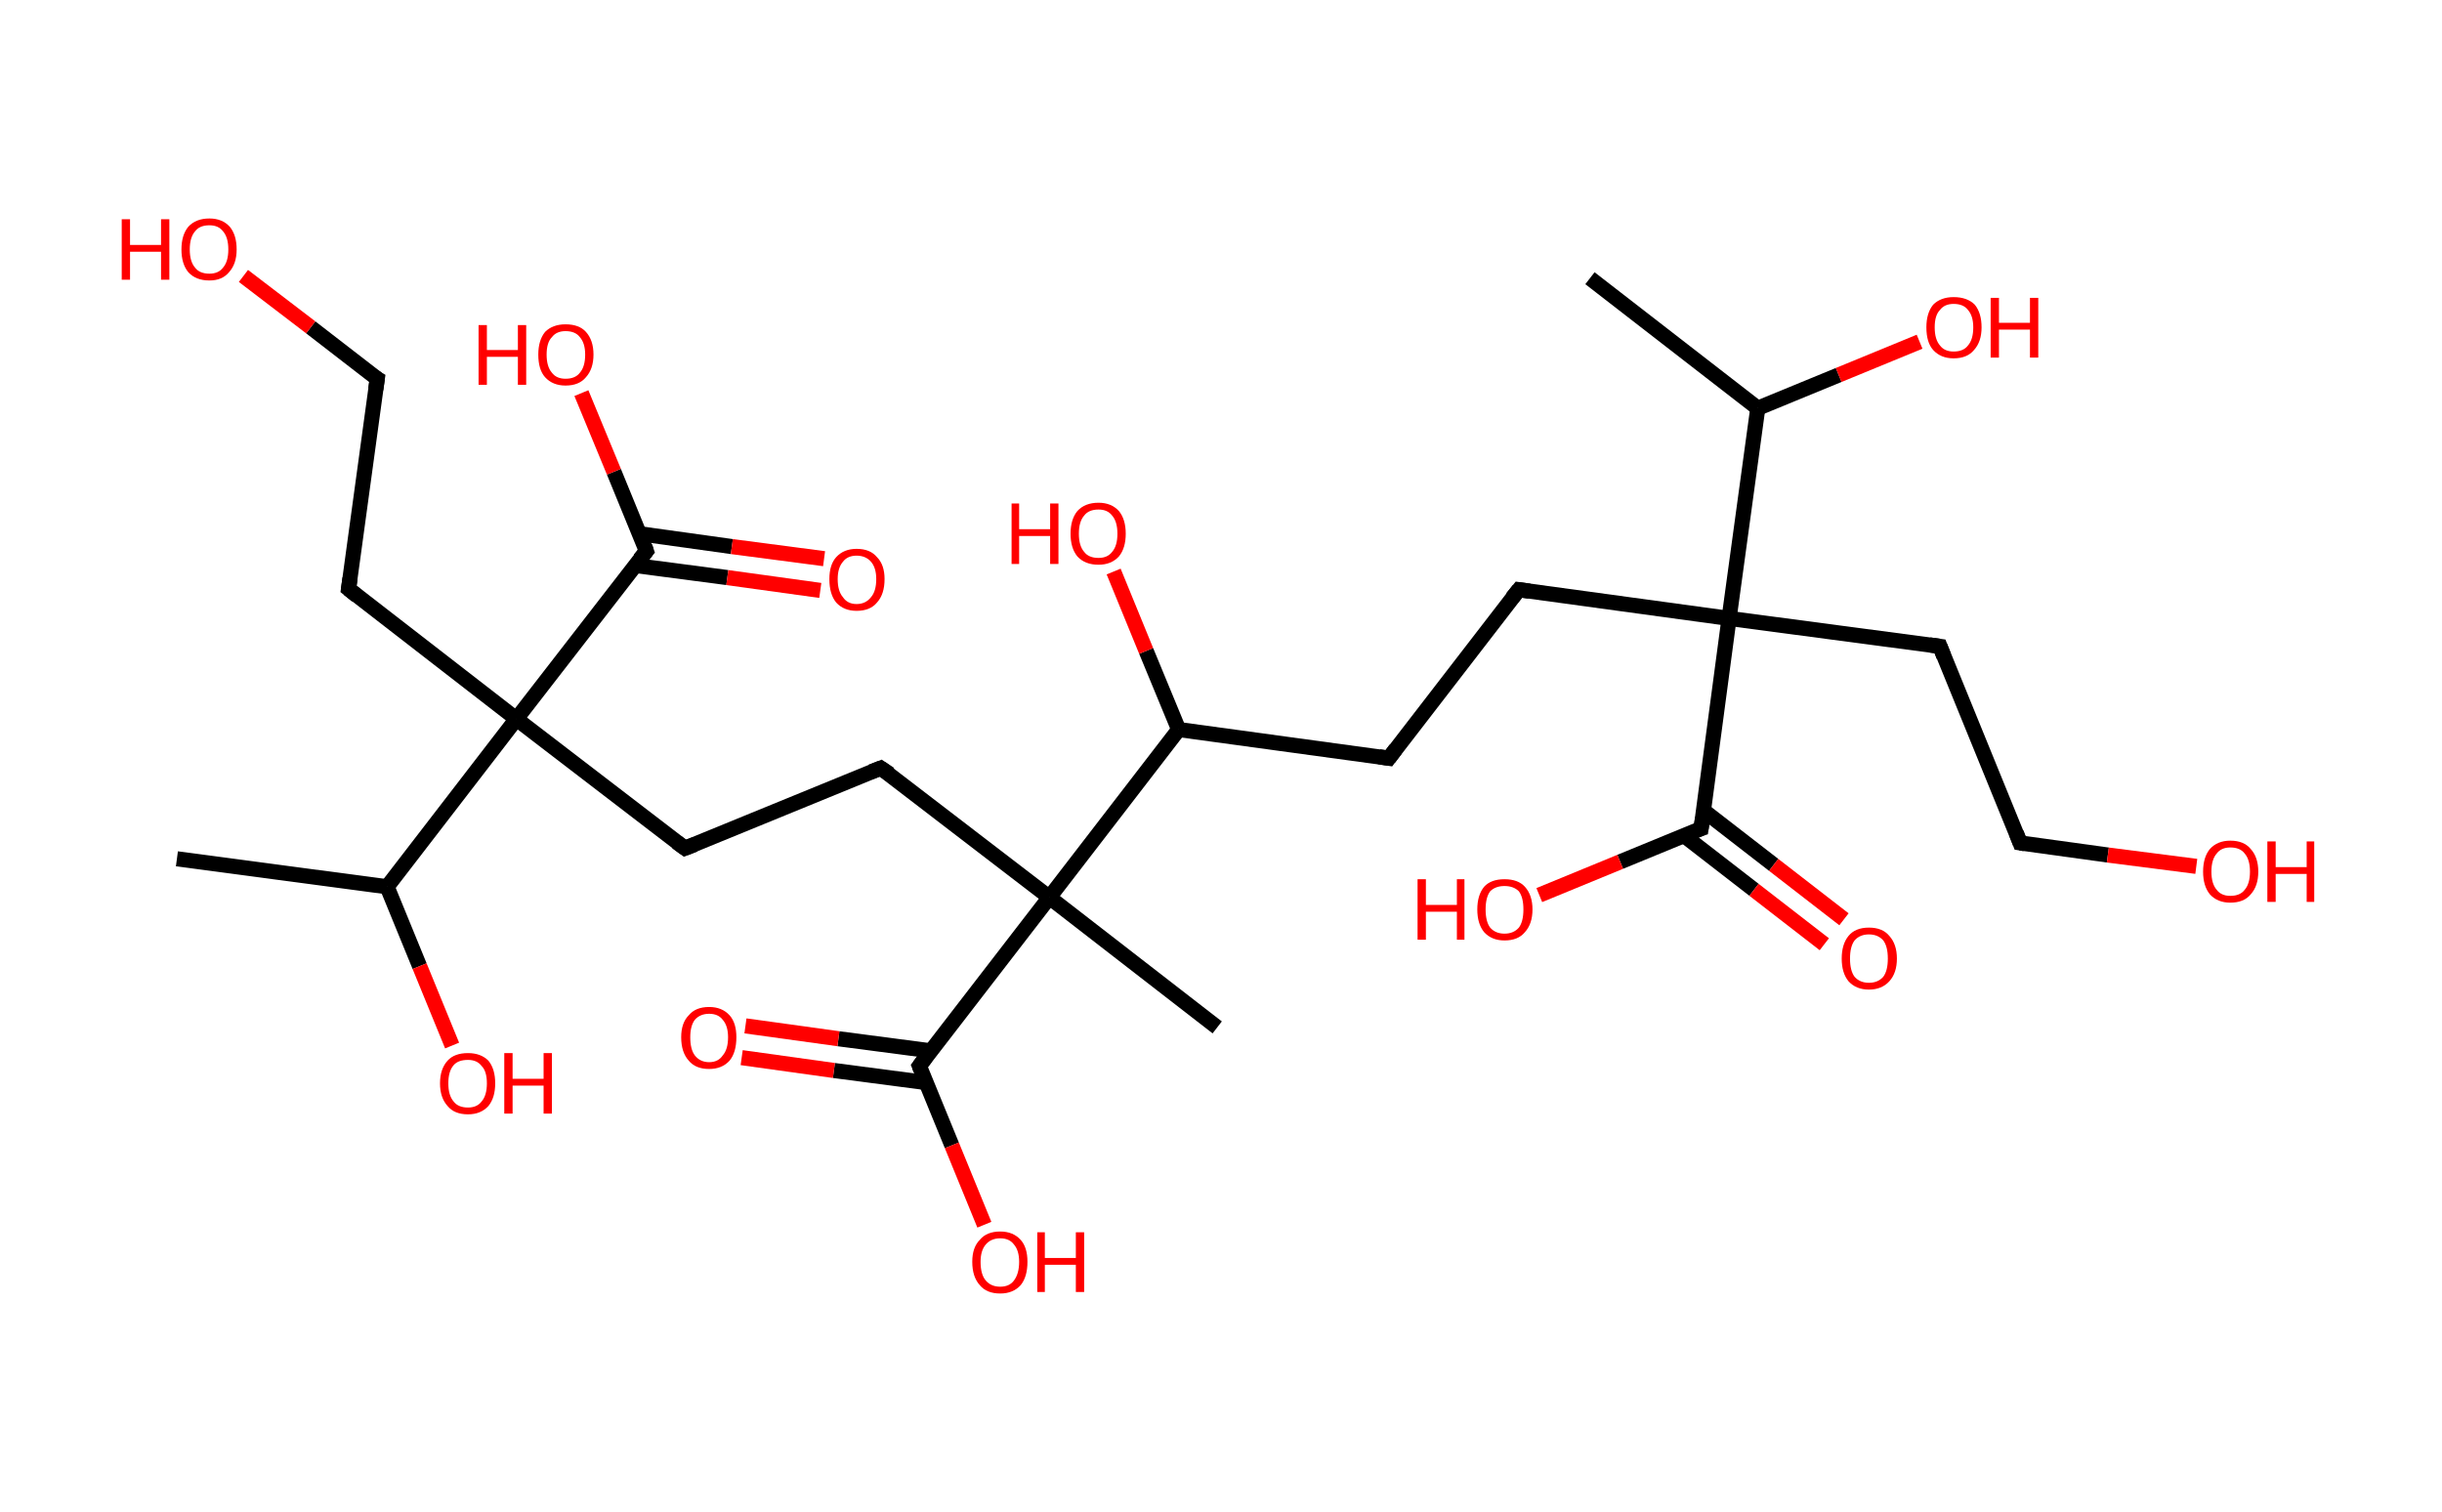<?xml version='1.0' encoding='ASCII' standalone='yes'?>
<svg xmlns="http://www.w3.org/2000/svg" xmlns:rdkit="http://www.rdkit.org/xml" xmlns:xlink="http://www.w3.org/1999/xlink" version="1.1" baseProfile="full" xml:space="preserve" width="323px" height="200px" viewBox="0 0 323 200">
<!-- END OF HEADER -->
<rect style="opacity:1.0;fill:#FFFFFF;stroke:none" width="323.0" height="200.0" x="0.0" y="0.0"> </rect>
<path class="bond-0 atom-0 atom-1" d="M 210.3,36.8 L 232.5,54.0" style="fill:none;fill-rule:evenodd;stroke:#000000;stroke-width:2.0px;stroke-linecap:butt;stroke-linejoin:miter;stroke-opacity:1"/>
<path class="bond-1 atom-1 atom-2" d="M 232.5,54.0 L 243.2,49.6" style="fill:none;fill-rule:evenodd;stroke:#000000;stroke-width:2.0px;stroke-linecap:butt;stroke-linejoin:miter;stroke-opacity:1"/>
<path class="bond-1 atom-1 atom-2" d="M 243.2,49.6 L 253.9,45.2" style="fill:none;fill-rule:evenodd;stroke:#FF0000;stroke-width:2.0px;stroke-linecap:butt;stroke-linejoin:miter;stroke-opacity:1"/>
<path class="bond-2 atom-1 atom-3" d="M 232.5,54.0 L 228.7,81.8" style="fill:none;fill-rule:evenodd;stroke:#000000;stroke-width:2.0px;stroke-linecap:butt;stroke-linejoin:miter;stroke-opacity:1"/>
<path class="bond-3 atom-3 atom-4" d="M 228.7,81.8 L 256.6,85.5" style="fill:none;fill-rule:evenodd;stroke:#000000;stroke-width:2.0px;stroke-linecap:butt;stroke-linejoin:miter;stroke-opacity:1"/>
<path class="bond-4 atom-4 atom-5" d="M 256.6,85.5 L 267.2,111.5" style="fill:none;fill-rule:evenodd;stroke:#000000;stroke-width:2.0px;stroke-linecap:butt;stroke-linejoin:miter;stroke-opacity:1"/>
<path class="bond-5 atom-5 atom-6" d="M 267.2,111.5 L 278.8,113.1" style="fill:none;fill-rule:evenodd;stroke:#000000;stroke-width:2.0px;stroke-linecap:butt;stroke-linejoin:miter;stroke-opacity:1"/>
<path class="bond-5 atom-5 atom-6" d="M 278.8,113.1 L 290.5,114.6" style="fill:none;fill-rule:evenodd;stroke:#FF0000;stroke-width:2.0px;stroke-linecap:butt;stroke-linejoin:miter;stroke-opacity:1"/>
<path class="bond-6 atom-3 atom-7" d="M 228.7,81.8 L 200.9,78.0" style="fill:none;fill-rule:evenodd;stroke:#000000;stroke-width:2.0px;stroke-linecap:butt;stroke-linejoin:miter;stroke-opacity:1"/>
<path class="bond-7 atom-7 atom-8" d="M 200.9,78.0 L 183.7,100.3" style="fill:none;fill-rule:evenodd;stroke:#000000;stroke-width:2.0px;stroke-linecap:butt;stroke-linejoin:miter;stroke-opacity:1"/>
<path class="bond-8 atom-8 atom-9" d="M 183.7,100.3 L 155.9,96.5" style="fill:none;fill-rule:evenodd;stroke:#000000;stroke-width:2.0px;stroke-linecap:butt;stroke-linejoin:miter;stroke-opacity:1"/>
<path class="bond-9 atom-9 atom-10" d="M 155.9,96.5 L 151.6,86.1" style="fill:none;fill-rule:evenodd;stroke:#000000;stroke-width:2.0px;stroke-linecap:butt;stroke-linejoin:miter;stroke-opacity:1"/>
<path class="bond-9 atom-9 atom-10" d="M 151.6,86.1 L 147.3,75.6" style="fill:none;fill-rule:evenodd;stroke:#FF0000;stroke-width:2.0px;stroke-linecap:butt;stroke-linejoin:miter;stroke-opacity:1"/>
<path class="bond-10 atom-9 atom-11" d="M 155.9,96.5 L 138.8,118.7" style="fill:none;fill-rule:evenodd;stroke:#000000;stroke-width:2.0px;stroke-linecap:butt;stroke-linejoin:miter;stroke-opacity:1"/>
<path class="bond-11 atom-11 atom-12" d="M 138.8,118.7 L 161.0,135.9" style="fill:none;fill-rule:evenodd;stroke:#000000;stroke-width:2.0px;stroke-linecap:butt;stroke-linejoin:miter;stroke-opacity:1"/>
<path class="bond-12 atom-11 atom-13" d="M 138.8,118.7 L 116.5,101.6" style="fill:none;fill-rule:evenodd;stroke:#000000;stroke-width:2.0px;stroke-linecap:butt;stroke-linejoin:miter;stroke-opacity:1"/>
<path class="bond-13 atom-13 atom-14" d="M 116.5,101.6 L 90.6,112.2" style="fill:none;fill-rule:evenodd;stroke:#000000;stroke-width:2.0px;stroke-linecap:butt;stroke-linejoin:miter;stroke-opacity:1"/>
<path class="bond-14 atom-14 atom-15" d="M 90.6,112.2 L 68.3,95.1" style="fill:none;fill-rule:evenodd;stroke:#000000;stroke-width:2.0px;stroke-linecap:butt;stroke-linejoin:miter;stroke-opacity:1"/>
<path class="bond-15 atom-15 atom-16" d="M 68.3,95.1 L 46.1,77.9" style="fill:none;fill-rule:evenodd;stroke:#000000;stroke-width:2.0px;stroke-linecap:butt;stroke-linejoin:miter;stroke-opacity:1"/>
<path class="bond-16 atom-16 atom-17" d="M 46.1,77.9 L 49.9,50.1" style="fill:none;fill-rule:evenodd;stroke:#000000;stroke-width:2.0px;stroke-linecap:butt;stroke-linejoin:miter;stroke-opacity:1"/>
<path class="bond-17 atom-17 atom-18" d="M 49.9,50.1 L 41.1,43.3" style="fill:none;fill-rule:evenodd;stroke:#000000;stroke-width:2.0px;stroke-linecap:butt;stroke-linejoin:miter;stroke-opacity:1"/>
<path class="bond-17 atom-17 atom-18" d="M 41.1,43.3 L 32.2,36.5" style="fill:none;fill-rule:evenodd;stroke:#FF0000;stroke-width:2.0px;stroke-linecap:butt;stroke-linejoin:miter;stroke-opacity:1"/>
<path class="bond-18 atom-15 atom-19" d="M 68.3,95.1 L 85.5,72.9" style="fill:none;fill-rule:evenodd;stroke:#000000;stroke-width:2.0px;stroke-linecap:butt;stroke-linejoin:miter;stroke-opacity:1"/>
<path class="bond-19 atom-19 atom-20" d="M 84.0,74.8 L 96.2,76.4" style="fill:none;fill-rule:evenodd;stroke:#000000;stroke-width:2.0px;stroke-linecap:butt;stroke-linejoin:miter;stroke-opacity:1"/>
<path class="bond-19 atom-19 atom-20" d="M 96.2,76.4 L 108.5,78.1" style="fill:none;fill-rule:evenodd;stroke:#FF0000;stroke-width:2.0px;stroke-linecap:butt;stroke-linejoin:miter;stroke-opacity:1"/>
<path class="bond-19 atom-19 atom-20" d="M 84.6,70.6 L 96.8,72.3" style="fill:none;fill-rule:evenodd;stroke:#000000;stroke-width:2.0px;stroke-linecap:butt;stroke-linejoin:miter;stroke-opacity:1"/>
<path class="bond-19 atom-19 atom-20" d="M 96.8,72.3 L 109.0,73.9" style="fill:none;fill-rule:evenodd;stroke:#FF0000;stroke-width:2.0px;stroke-linecap:butt;stroke-linejoin:miter;stroke-opacity:1"/>
<path class="bond-20 atom-19 atom-21" d="M 85.5,72.9 L 81.2,62.4" style="fill:none;fill-rule:evenodd;stroke:#000000;stroke-width:2.0px;stroke-linecap:butt;stroke-linejoin:miter;stroke-opacity:1"/>
<path class="bond-20 atom-19 atom-21" d="M 81.2,62.4 L 76.9,52.0" style="fill:none;fill-rule:evenodd;stroke:#FF0000;stroke-width:2.0px;stroke-linecap:butt;stroke-linejoin:miter;stroke-opacity:1"/>
<path class="bond-21 atom-15 atom-22" d="M 68.3,95.1 L 51.2,117.3" style="fill:none;fill-rule:evenodd;stroke:#000000;stroke-width:2.0px;stroke-linecap:butt;stroke-linejoin:miter;stroke-opacity:1"/>
<path class="bond-22 atom-22 atom-23" d="M 51.2,117.3 L 23.4,113.6" style="fill:none;fill-rule:evenodd;stroke:#000000;stroke-width:2.0px;stroke-linecap:butt;stroke-linejoin:miter;stroke-opacity:1"/>
<path class="bond-23 atom-22 atom-24" d="M 51.2,117.3 L 55.5,127.8" style="fill:none;fill-rule:evenodd;stroke:#000000;stroke-width:2.0px;stroke-linecap:butt;stroke-linejoin:miter;stroke-opacity:1"/>
<path class="bond-23 atom-22 atom-24" d="M 55.5,127.8 L 59.8,138.3" style="fill:none;fill-rule:evenodd;stroke:#FF0000;stroke-width:2.0px;stroke-linecap:butt;stroke-linejoin:miter;stroke-opacity:1"/>
<path class="bond-24 atom-11 atom-25" d="M 138.8,118.7 L 121.6,141.0" style="fill:none;fill-rule:evenodd;stroke:#000000;stroke-width:2.0px;stroke-linecap:butt;stroke-linejoin:miter;stroke-opacity:1"/>
<path class="bond-25 atom-25 atom-26" d="M 123.1,139.0 L 110.9,137.4" style="fill:none;fill-rule:evenodd;stroke:#000000;stroke-width:2.0px;stroke-linecap:butt;stroke-linejoin:miter;stroke-opacity:1"/>
<path class="bond-25 atom-25 atom-26" d="M 110.9,137.4 L 98.6,135.7" style="fill:none;fill-rule:evenodd;stroke:#FF0000;stroke-width:2.0px;stroke-linecap:butt;stroke-linejoin:miter;stroke-opacity:1"/>
<path class="bond-25 atom-25 atom-26" d="M 122.5,143.2 L 110.3,141.6" style="fill:none;fill-rule:evenodd;stroke:#000000;stroke-width:2.0px;stroke-linecap:butt;stroke-linejoin:miter;stroke-opacity:1"/>
<path class="bond-25 atom-25 atom-26" d="M 110.3,141.6 L 98.1,139.9" style="fill:none;fill-rule:evenodd;stroke:#FF0000;stroke-width:2.0px;stroke-linecap:butt;stroke-linejoin:miter;stroke-opacity:1"/>
<path class="bond-26 atom-25 atom-27" d="M 121.6,141.0 L 125.9,151.5" style="fill:none;fill-rule:evenodd;stroke:#000000;stroke-width:2.0px;stroke-linecap:butt;stroke-linejoin:miter;stroke-opacity:1"/>
<path class="bond-26 atom-25 atom-27" d="M 125.9,151.5 L 130.2,162.0" style="fill:none;fill-rule:evenodd;stroke:#FF0000;stroke-width:2.0px;stroke-linecap:butt;stroke-linejoin:miter;stroke-opacity:1"/>
<path class="bond-27 atom-3 atom-28" d="M 228.7,81.8 L 225.0,109.6" style="fill:none;fill-rule:evenodd;stroke:#000000;stroke-width:2.0px;stroke-linecap:butt;stroke-linejoin:miter;stroke-opacity:1"/>
<path class="bond-28 atom-28 atom-29" d="M 222.7,110.5 L 232.0,117.7" style="fill:none;fill-rule:evenodd;stroke:#000000;stroke-width:2.0px;stroke-linecap:butt;stroke-linejoin:miter;stroke-opacity:1"/>
<path class="bond-28 atom-28 atom-29" d="M 232.0,117.7 L 241.3,124.9" style="fill:none;fill-rule:evenodd;stroke:#FF0000;stroke-width:2.0px;stroke-linecap:butt;stroke-linejoin:miter;stroke-opacity:1"/>
<path class="bond-28 atom-28 atom-29" d="M 225.3,107.2 L 234.6,114.4" style="fill:none;fill-rule:evenodd;stroke:#000000;stroke-width:2.0px;stroke-linecap:butt;stroke-linejoin:miter;stroke-opacity:1"/>
<path class="bond-28 atom-28 atom-29" d="M 234.6,114.4 L 243.9,121.6" style="fill:none;fill-rule:evenodd;stroke:#FF0000;stroke-width:2.0px;stroke-linecap:butt;stroke-linejoin:miter;stroke-opacity:1"/>
<path class="bond-29 atom-28 atom-30" d="M 225.0,109.6 L 214.3,114.0" style="fill:none;fill-rule:evenodd;stroke:#000000;stroke-width:2.0px;stroke-linecap:butt;stroke-linejoin:miter;stroke-opacity:1"/>
<path class="bond-29 atom-28 atom-30" d="M 214.3,114.0 L 203.6,118.4" style="fill:none;fill-rule:evenodd;stroke:#FF0000;stroke-width:2.0px;stroke-linecap:butt;stroke-linejoin:miter;stroke-opacity:1"/>
<path d="M 255.2,85.3 L 256.6,85.5 L 257.1,86.8" style="fill:none;stroke:#000000;stroke-width:2.0px;stroke-linecap:butt;stroke-linejoin:miter;stroke-opacity:1;"/>
<path d="M 266.7,110.2 L 267.2,111.5 L 267.8,111.6" style="fill:none;stroke:#000000;stroke-width:2.0px;stroke-linecap:butt;stroke-linejoin:miter;stroke-opacity:1;"/>
<path d="M 202.3,78.2 L 200.9,78.0 L 200.0,79.1" style="fill:none;stroke:#000000;stroke-width:2.0px;stroke-linecap:butt;stroke-linejoin:miter;stroke-opacity:1;"/>
<path d="M 184.6,99.1 L 183.7,100.3 L 182.4,100.1" style="fill:none;stroke:#000000;stroke-width:2.0px;stroke-linecap:butt;stroke-linejoin:miter;stroke-opacity:1;"/>
<path d="M 117.7,102.4 L 116.5,101.6 L 115.2,102.1" style="fill:none;stroke:#000000;stroke-width:2.0px;stroke-linecap:butt;stroke-linejoin:miter;stroke-opacity:1;"/>
<path d="M 91.9,111.7 L 90.6,112.2 L 89.5,111.4" style="fill:none;stroke:#000000;stroke-width:2.0px;stroke-linecap:butt;stroke-linejoin:miter;stroke-opacity:1;"/>
<path d="M 47.2,78.8 L 46.1,77.9 L 46.3,76.5" style="fill:none;stroke:#000000;stroke-width:2.0px;stroke-linecap:butt;stroke-linejoin:miter;stroke-opacity:1;"/>
<path d="M 49.7,51.5 L 49.9,50.1 L 49.4,49.8" style="fill:none;stroke:#000000;stroke-width:2.0px;stroke-linecap:butt;stroke-linejoin:miter;stroke-opacity:1;"/>
<path d="M 84.6,74.0 L 85.5,72.9 L 85.3,72.3" style="fill:none;stroke:#000000;stroke-width:2.0px;stroke-linecap:butt;stroke-linejoin:miter;stroke-opacity:1;"/>
<path d="M 122.5,139.8 L 121.6,141.0 L 121.8,141.5" style="fill:none;stroke:#000000;stroke-width:2.0px;stroke-linecap:butt;stroke-linejoin:miter;stroke-opacity:1;"/>
<path d="M 225.2,108.2 L 225.0,109.6 L 224.4,109.8" style="fill:none;stroke:#000000;stroke-width:2.0px;stroke-linecap:butt;stroke-linejoin:miter;stroke-opacity:1;"/>
<path class="atom-2" d="M 254.8 43.3 Q 254.8 41.4, 255.7 40.3 Q 256.7 39.3, 258.4 39.3 Q 260.2 39.3, 261.2 40.3 Q 262.1 41.4, 262.1 43.3 Q 262.1 45.2, 261.1 46.3 Q 260.2 47.4, 258.4 47.4 Q 256.7 47.4, 255.7 46.3 Q 254.8 45.3, 254.8 43.3 M 258.4 46.5 Q 259.7 46.5, 260.3 45.7 Q 261.0 44.9, 261.0 43.3 Q 261.0 41.8, 260.3 41.0 Q 259.7 40.2, 258.4 40.2 Q 257.2 40.2, 256.6 41.0 Q 255.9 41.7, 255.9 43.3 Q 255.9 44.9, 256.6 45.7 Q 257.2 46.5, 258.4 46.5 " fill="#FF0000"/>
<path class="atom-2" d="M 263.3 39.4 L 264.4 39.4 L 264.4 42.7 L 268.5 42.7 L 268.5 39.4 L 269.6 39.4 L 269.6 47.3 L 268.5 47.3 L 268.5 43.6 L 264.4 43.6 L 264.4 47.3 L 263.3 47.3 L 263.3 39.4 " fill="#FF0000"/>
<path class="atom-6" d="M 291.4 115.3 Q 291.4 113.4, 292.3 112.3 Q 293.3 111.2, 295.0 111.2 Q 296.8 111.2, 297.7 112.3 Q 298.7 113.4, 298.7 115.3 Q 298.7 117.2, 297.7 118.3 Q 296.8 119.4, 295.0 119.4 Q 293.3 119.4, 292.3 118.3 Q 291.4 117.2, 291.4 115.3 M 295.0 118.5 Q 296.3 118.5, 296.9 117.7 Q 297.6 116.9, 297.6 115.3 Q 297.6 113.7, 296.9 112.9 Q 296.3 112.1, 295.0 112.1 Q 293.8 112.1, 293.2 112.9 Q 292.5 113.7, 292.5 115.3 Q 292.5 116.9, 293.2 117.7 Q 293.8 118.5, 295.0 118.5 " fill="#FF0000"/>
<path class="atom-6" d="M 299.9 111.3 L 301.0 111.3 L 301.0 114.7 L 305.1 114.7 L 305.1 111.3 L 306.1 111.3 L 306.1 119.3 L 305.1 119.3 L 305.1 115.6 L 301.0 115.6 L 301.0 119.3 L 299.9 119.3 L 299.9 111.3 " fill="#FF0000"/>
<path class="atom-10" d="M 133.8 66.6 L 134.8 66.6 L 134.8 70.0 L 138.9 70.0 L 138.9 66.6 L 140.0 66.6 L 140.0 74.6 L 138.9 74.6 L 138.9 70.9 L 134.8 70.9 L 134.8 74.6 L 133.8 74.6 L 133.8 66.6 " fill="#FF0000"/>
<path class="atom-10" d="M 141.6 70.6 Q 141.6 68.7, 142.5 67.6 Q 143.5 66.5, 145.3 66.5 Q 147.0 66.5, 148.0 67.6 Q 148.9 68.7, 148.9 70.6 Q 148.9 72.5, 148.0 73.6 Q 147.0 74.7, 145.3 74.7 Q 143.5 74.7, 142.5 73.6 Q 141.6 72.5, 141.6 70.6 M 145.3 73.8 Q 146.5 73.8, 147.1 73.0 Q 147.8 72.2, 147.8 70.6 Q 147.8 69.0, 147.1 68.2 Q 146.5 67.4, 145.3 67.4 Q 144.0 67.4, 143.4 68.2 Q 142.7 69.0, 142.7 70.6 Q 142.7 72.2, 143.4 73.0 Q 144.0 73.8, 145.3 73.8 " fill="#FF0000"/>
<path class="atom-18" d="M 16.1 29.0 L 17.2 29.0 L 17.2 32.4 L 21.3 32.4 L 21.3 29.0 L 22.4 29.0 L 22.4 37.0 L 21.3 37.0 L 21.3 33.3 L 17.2 33.3 L 17.2 37.0 L 16.1 37.0 L 16.1 29.0 " fill="#FF0000"/>
<path class="atom-18" d="M 24.0 33.0 Q 24.0 31.1, 24.9 30.0 Q 25.9 28.9, 27.7 28.9 Q 29.4 28.9, 30.4 30.0 Q 31.3 31.1, 31.3 33.0 Q 31.3 34.9, 30.3 36.0 Q 29.4 37.1, 27.7 37.1 Q 25.9 37.1, 24.9 36.0 Q 24.0 34.9, 24.0 33.0 M 27.7 36.2 Q 28.9 36.2, 29.5 35.4 Q 30.2 34.6, 30.2 33.0 Q 30.2 31.4, 29.5 30.6 Q 28.9 29.8, 27.7 29.8 Q 26.4 29.8, 25.8 30.6 Q 25.1 31.4, 25.1 33.0 Q 25.1 34.6, 25.8 35.4 Q 26.4 36.2, 27.7 36.2 " fill="#FF0000"/>
<path class="atom-20" d="M 109.7 76.6 Q 109.7 74.7, 110.6 73.7 Q 111.6 72.6, 113.3 72.6 Q 115.1 72.6, 116.0 73.7 Q 117.0 74.7, 117.0 76.6 Q 117.0 78.6, 116.0 79.7 Q 115.1 80.8, 113.3 80.8 Q 111.6 80.8, 110.6 79.7 Q 109.7 78.6, 109.7 76.6 M 113.3 79.9 Q 114.5 79.9, 115.2 79.0 Q 115.9 78.2, 115.9 76.6 Q 115.9 75.1, 115.2 74.3 Q 114.5 73.5, 113.3 73.5 Q 112.1 73.5, 111.5 74.3 Q 110.8 75.1, 110.8 76.6 Q 110.8 78.2, 111.5 79.0 Q 112.1 79.9, 113.3 79.9 " fill="#FF0000"/>
<path class="atom-21" d="M 63.3 43.0 L 64.4 43.0 L 64.4 46.3 L 68.5 46.3 L 68.5 43.0 L 69.6 43.0 L 69.6 50.9 L 68.5 50.9 L 68.5 47.2 L 64.4 47.2 L 64.4 50.9 L 63.3 50.9 L 63.3 43.0 " fill="#FF0000"/>
<path class="atom-21" d="M 71.2 46.9 Q 71.2 45.0, 72.1 43.9 Q 73.1 42.9, 74.8 42.9 Q 76.6 42.9, 77.5 43.9 Q 78.5 45.0, 78.5 46.9 Q 78.5 48.8, 77.5 49.9 Q 76.6 51.0, 74.8 51.0 Q 73.1 51.0, 72.1 49.9 Q 71.2 48.9, 71.2 46.9 M 74.8 50.1 Q 76.1 50.1, 76.7 49.3 Q 77.4 48.5, 77.4 46.9 Q 77.4 45.4, 76.7 44.6 Q 76.1 43.8, 74.8 43.8 Q 73.6 43.8, 73.0 44.6 Q 72.3 45.3, 72.3 46.9 Q 72.3 48.5, 73.0 49.3 Q 73.6 50.1, 74.8 50.1 " fill="#FF0000"/>
<path class="atom-24" d="M 58.2 143.3 Q 58.2 141.4, 59.2 140.3 Q 60.1 139.3, 61.9 139.3 Q 63.6 139.3, 64.6 140.3 Q 65.5 141.4, 65.5 143.3 Q 65.5 145.2, 64.6 146.3 Q 63.6 147.4, 61.9 147.4 Q 60.1 147.4, 59.2 146.3 Q 58.2 145.2, 58.2 143.3 M 61.9 146.5 Q 63.1 146.5, 63.7 145.7 Q 64.4 144.9, 64.4 143.3 Q 64.4 141.7, 63.7 141.0 Q 63.1 140.2, 61.9 140.2 Q 60.6 140.2, 60.0 140.9 Q 59.3 141.7, 59.3 143.3 Q 59.3 144.9, 60.0 145.7 Q 60.6 146.5, 61.9 146.5 " fill="#FF0000"/>
<path class="atom-24" d="M 66.7 139.3 L 67.8 139.3 L 67.8 142.7 L 71.9 142.7 L 71.9 139.3 L 73.0 139.3 L 73.0 147.3 L 71.9 147.3 L 71.9 143.6 L 67.8 143.6 L 67.8 147.3 L 66.7 147.3 L 66.7 139.3 " fill="#FF0000"/>
<path class="atom-26" d="M 90.1 137.2 Q 90.1 135.3, 91.1 134.3 Q 92.0 133.2, 93.8 133.2 Q 95.5 133.2, 96.5 134.3 Q 97.4 135.3, 97.4 137.2 Q 97.4 139.2, 96.5 140.3 Q 95.5 141.4, 93.8 141.4 Q 92.0 141.4, 91.1 140.3 Q 90.1 139.2, 90.1 137.2 M 93.8 140.5 Q 95.0 140.5, 95.6 139.6 Q 96.3 138.8, 96.3 137.2 Q 96.3 135.7, 95.6 134.9 Q 95.0 134.1, 93.8 134.1 Q 92.6 134.1, 91.9 134.9 Q 91.3 135.7, 91.3 137.2 Q 91.3 138.8, 91.9 139.6 Q 92.6 140.5, 93.8 140.5 " fill="#FF0000"/>
<path class="atom-27" d="M 128.6 166.9 Q 128.6 165.0, 129.6 164.0 Q 130.5 162.9, 132.3 162.9 Q 134.0 162.9, 135.0 164.0 Q 135.9 165.0, 135.9 166.9 Q 135.9 168.9, 135.0 170.0 Q 134.0 171.1, 132.3 171.1 Q 130.5 171.1, 129.6 170.0 Q 128.6 168.9, 128.6 166.9 M 132.3 170.2 Q 133.5 170.2, 134.1 169.4 Q 134.8 168.5, 134.8 166.9 Q 134.8 165.4, 134.1 164.6 Q 133.5 163.8, 132.3 163.8 Q 131.1 163.8, 130.4 164.6 Q 129.7 165.4, 129.7 166.9 Q 129.7 168.6, 130.4 169.4 Q 131.1 170.2, 132.3 170.2 " fill="#FF0000"/>
<path class="atom-27" d="M 137.2 163.0 L 138.2 163.0 L 138.2 166.4 L 142.3 166.4 L 142.3 163.0 L 143.4 163.0 L 143.4 170.9 L 142.3 170.9 L 142.3 167.3 L 138.2 167.3 L 138.2 170.9 L 137.2 170.9 L 137.2 163.0 " fill="#FF0000"/>
<path class="atom-29" d="M 243.6 126.8 Q 243.6 124.9, 244.5 123.8 Q 245.4 122.7, 247.2 122.7 Q 249.0 122.7, 249.9 123.8 Q 250.9 124.9, 250.9 126.8 Q 250.9 128.7, 249.9 129.8 Q 248.9 130.9, 247.2 130.9 Q 245.5 130.9, 244.5 129.8 Q 243.6 128.7, 243.6 126.8 M 247.2 130.0 Q 248.4 130.0, 249.1 129.2 Q 249.7 128.4, 249.7 126.8 Q 249.7 125.2, 249.1 124.4 Q 248.4 123.6, 247.2 123.6 Q 246.0 123.6, 245.3 124.4 Q 244.7 125.2, 244.7 126.8 Q 244.7 128.4, 245.3 129.2 Q 246.0 130.0, 247.2 130.0 " fill="#FF0000"/>
<path class="atom-30" d="M 187.5 116.3 L 188.6 116.3 L 188.6 119.7 L 192.7 119.7 L 192.7 116.3 L 193.7 116.3 L 193.7 124.3 L 192.7 124.3 L 192.7 120.6 L 188.6 120.6 L 188.6 124.3 L 187.5 124.3 L 187.5 116.3 " fill="#FF0000"/>
<path class="atom-30" d="M 195.4 120.3 Q 195.4 118.4, 196.3 117.3 Q 197.2 116.3, 199.0 116.3 Q 200.8 116.3, 201.7 117.3 Q 202.7 118.4, 202.7 120.3 Q 202.7 122.2, 201.7 123.3 Q 200.8 124.4, 199.0 124.4 Q 197.3 124.4, 196.3 123.3 Q 195.4 122.2, 195.4 120.3 M 199.0 123.5 Q 200.2 123.5, 200.9 122.7 Q 201.5 121.9, 201.5 120.3 Q 201.5 118.7, 200.9 117.9 Q 200.2 117.2, 199.0 117.2 Q 197.8 117.2, 197.1 117.9 Q 196.5 118.7, 196.5 120.3 Q 196.5 121.9, 197.1 122.7 Q 197.8 123.5, 199.0 123.5 " fill="#FF0000"/>
</svg>
